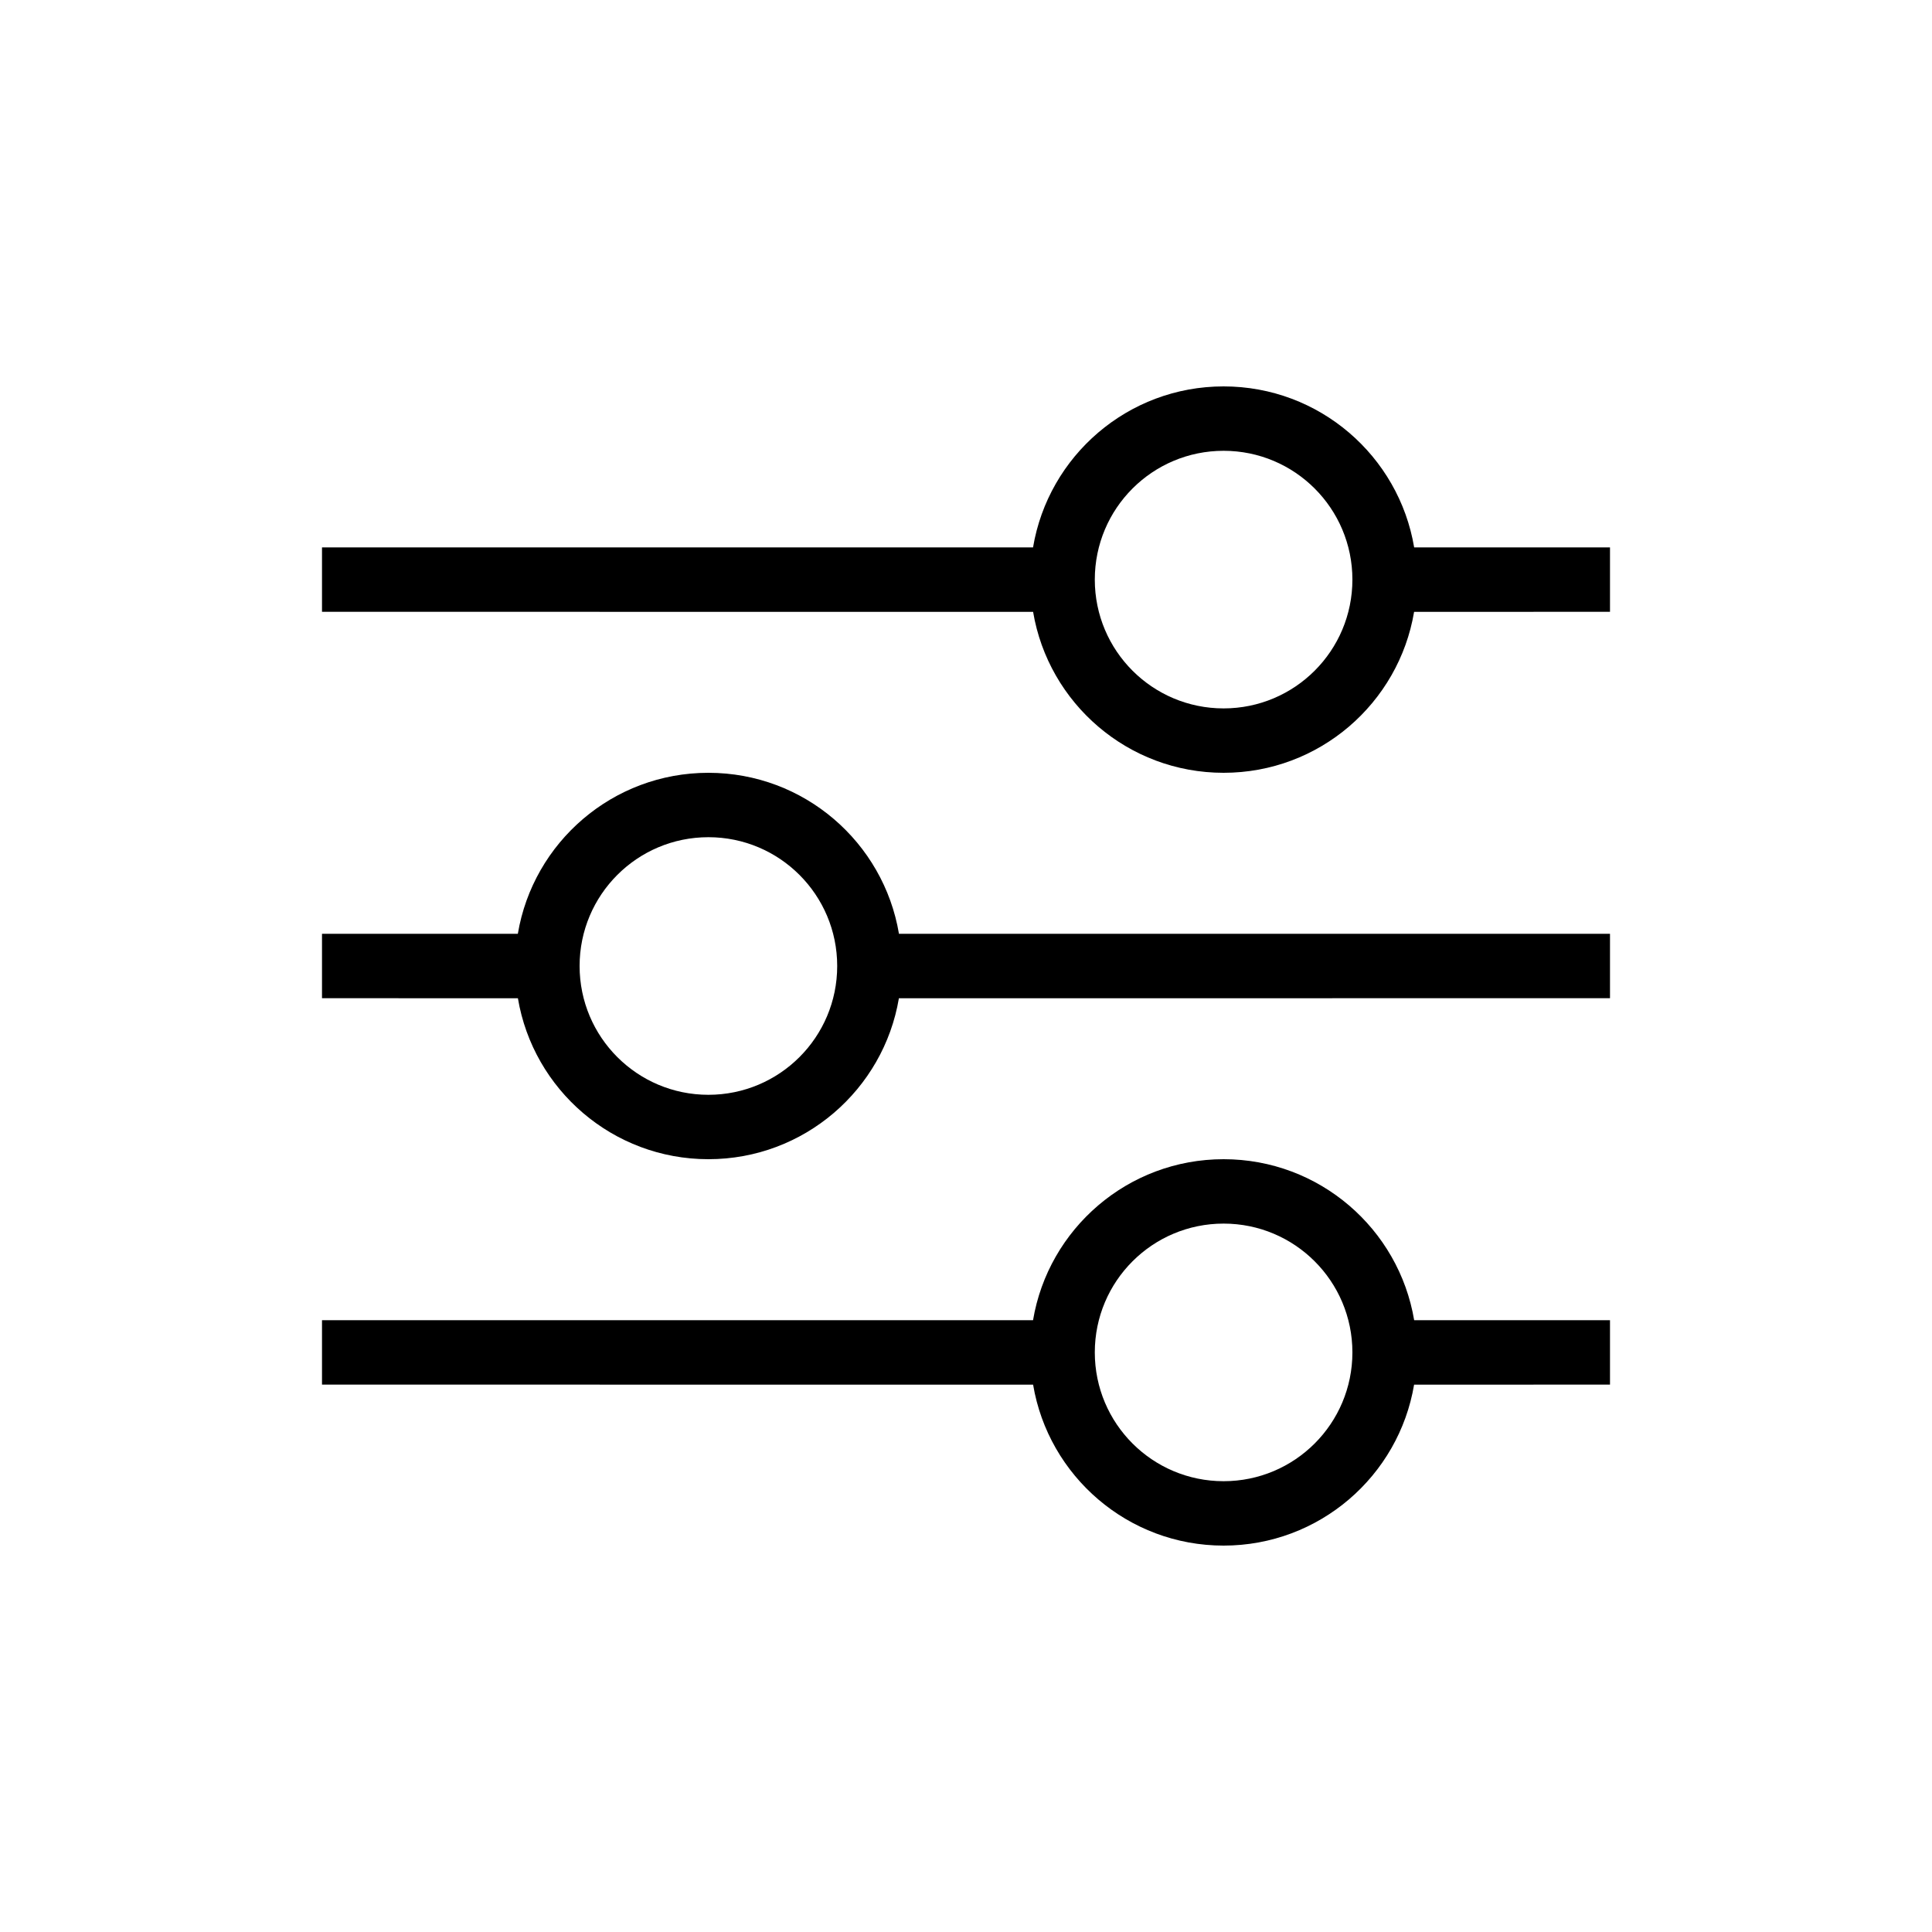 <?xml version="1.0" encoding="UTF-8"?>
<svg width="30px" height="30px" viewBox="0 0 30 30" version="1.1" xmlns="http://www.w3.org/2000/svg" xmlns:xlink="http://www.w3.org/1999/xlink">
    <!-- Generator: Sketch 58 (84663) - https://sketch.com -->
    <title>Ic/30/Line/Filter/Black@2x</title>
    <desc>Created with Sketch.</desc>
    <g id="Ic/30/Line/Filter/Black" stroke="none" stroke-width="1" fill="none" fill-rule="evenodd">
        <path d="M19,18 C20.487,18 21.721,19.081 21.959,20.5 L25,20.5 L25,21.5 L21.958,21.501 C21.72,22.919 20.486,24 19,24 C17.514,24 16.28,22.919 16.042,21.501 L5,21.5 L5,20.5 L16.041,20.5 C16.279,19.081 17.513,18 19,18 Z M19,19 C17.895,19 17,19.895 17,21 C17,22.105 17.895,23 19,23 C20.105,23 21,22.105 21,21 C21,19.895 20.105,19 19,19 Z M11,12 C12.487,12 13.721,13.081 13.959,14.5 L25,14.5 L25,15.5 L13.958,15.501 C13.72,16.919 12.486,18 11,18 C9.514,18 8.28,16.919 8.042,15.501 L5,15.5 L5,14.5 L8.041,14.5 C8.279,13.081 9.513,12 11,12 Z M11,13 C9.895,13 9,13.895 9,15 C9,16.105 9.895,17 11,17 C12.105,17 13,16.105 13,15 C13,13.895 12.105,13 11,13 Z M19,6 C20.487,6 21.721,7.081 21.959,8.5 L25,8.5 L25,9.5 L21.958,9.501 C21.72,10.919 20.486,12 19,12 C17.514,12 16.28,10.919 16.042,9.501 L5,9.5 L5,8.5 L16.041,8.5 C16.279,7.081 17.513,6 19,6 Z M19,7 C17.895,7 17,7.895 17,9 C17,10.105 17.895,11 19,11 C20.105,11 21,10.105 21,9 C21,7.895 20.105,7 19,7 Z" id="Combined-Shape" fill="#000000" fill-rule="nonzero"></path>
    </g>
</svg>